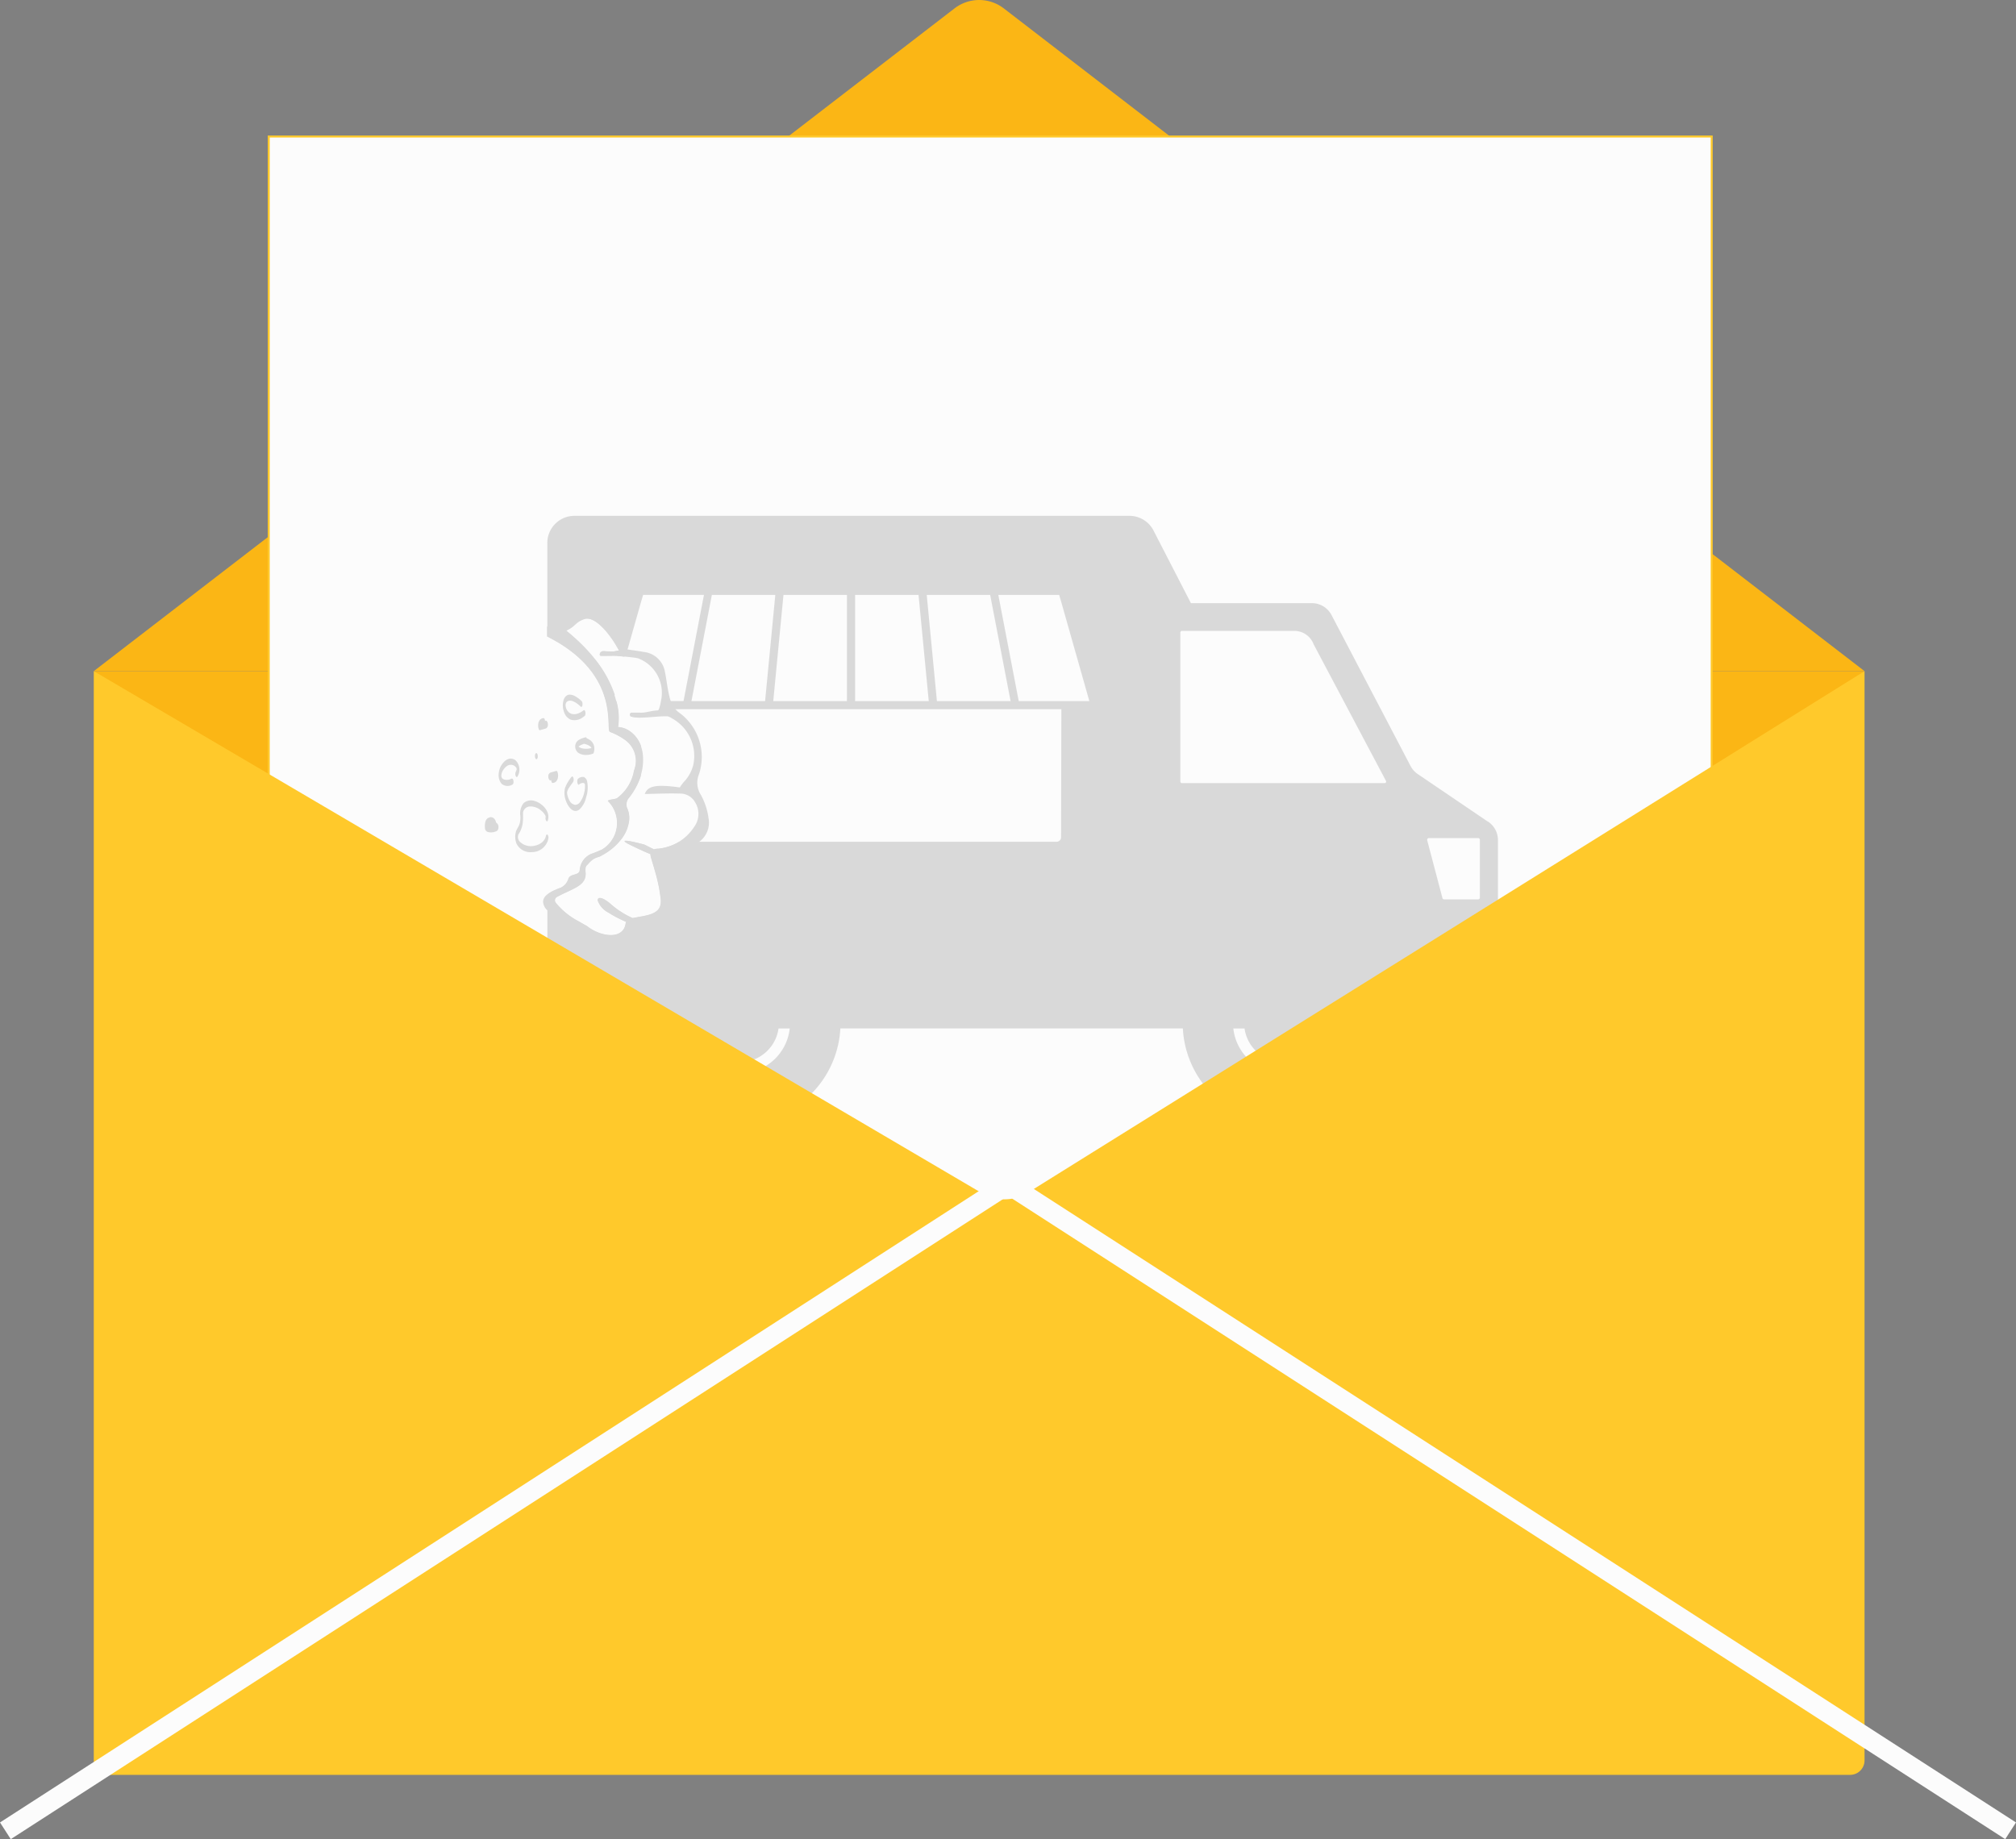 <svg xmlns="http://www.w3.org/2000/svg" width="101.489" height="92.606" viewBox="0 0 101.489 92.606">
    <rect x="0" y="0" width="101.489" height="92.606" fill="#808080" stroke="none"/>
    <g id="Group_195" data-name="Group 195" transform="translate(-121.411 -103.333)">
        <g id="Group_193" data-name="Group 193" transform="translate(126.132 103.333)">
            <path id="Path_174" data-name="Path 174" d="M43.332.422,0,33.793H89.143L45.811.422a2.033,2.033,0,0,0-2.479,0" transform="translate(0 0)" fill="#fbb615"/>
            <path id="Path_175" data-name="Path 175" d="M44.571,64.615,0,30.289H89.143Z" transform="translate(0 3.506)" fill="#fbb615"/>
            <rect id="Rectangle_71" data-name="Rectangle 71" width="72.641" height="72.641" transform="translate(8.808 6.874)" fill="#fcfcfc" stroke="#ffc92b" stroke-width="0.1"/>
            <g id="Group_194" data-name="Group 194" transform="translate(19.685 25.974)" opacity="0.16">
                <g id="Group_194-2" data-name="Group 194">
                    <path id="Path_180" data-name="Path 180" d="M0,0H24.2V13.02H3.334l.881-1.5L3.847,9.793l.2-1.8-1.4-1.952-.5-1.989L.42,3.144Z" transform="translate(6.756 3.597)" fill="#fcfcfc"/>
                    <rect id="Rectangle_78" data-name="Rectangle 78" width="4.461" height="4.461" transform="translate(45.905 15.432)" fill="#fcfcfc"/>
                    <path id="Path_179" data-name="Path 179" d="M0,0H7.7l4.7,8.8H0Z" transform="translate(33.875 5.601)" fill="#fcfcfc"/>
                    <path id="Path_153" data-name="Path 153" d="M1294.655,9.913h-.184a.083.083,0,0,0-.086.082.113.113,0,0,0,0,.03.092.092,0,0,0,.08.091l.124.022a1.515,1.515,0,0,0,.228.022h.1V9.914h-.267m0,0h-.184a.083.083,0,0,0-.086.082.113.113,0,0,0,0,.03.092.092,0,0,0,.08.091l.124.022a1.515,1.515,0,0,0,.228.022h.1V9.914h-.267m42.918,5.488-3.537-2.4a1.119,1.119,0,0,1-.363-.406l-3.978-7.6a1.117,1.117,0,0,0-.99-.6h-6.089L1320.706.706A1.363,1.363,0,0,0,1319.512,0h-27.943a1.364,1.364,0,0,0-1.363,1.364v4.71c.195.1.376.2.547.3s.352.221.51.334c2.546,1.833,1.878,4.081,2.109,4.173a3.309,3.309,0,0,1,.764.409,1.291,1.291,0,0,1,.447,1.528,2.2,2.2,0,0,1-.859,1.4c-.076.054-.509.074-.451.151a1.557,1.557,0,0,1-.344,2.458c-.014-.006-.173.081-.509.2a.23.23,0,0,0-.037.017.958.958,0,0,0-.533.788c-.021.3-.465.163-.568.433a.735.735,0,0,1-.4.466c-.093.032-.176.063-.252.1a1.65,1.65,0,0,0-.422.244v5.372a1.364,1.364,0,0,0,1.363,1.364h3.279a5.062,5.062,0,0,0,10.109,0H1322.2a5.062,5.062,0,0,0,10.11,0h4.635a1.116,1.116,0,0,0,1.117-1.117V16.325a1.115,1.115,0,0,0-.489-.923M1312.5,3.982l1.028,5.347h-3.709l-.513-5.347Zm-6.8,0h3.194l.514,5.347H1305.7Zm-.412,0V9.329h-3.708l.514-5.347Zm-3.605,0-.514,5.347h-3.708l1.028-5.347ZM1299.9,28.066a2.528,2.528,0,0,1-2.511-2.254h.565a1.964,1.964,0,0,0,3.891,0h.564a2.528,2.528,0,0,1-2.51,2.254m16.17-11.881a.226.226,0,0,1-.226.226h-18.992a2.541,2.541,0,0,1-1.079.353,1.044,1.044,0,0,0-.191.034c-.152-.072-.311-.152-.48-.238,0,0-1.466-.4-.845-.053.164.089.828.407,1.145.529a1.092,1.092,0,0,0,.05.241c.074.247.149.494.217.743a8.09,8.09,0,0,1,.255,1.29c.077.771-.639.8-1.417.949a4.3,4.3,0,0,1-1.114-.717,1.948,1.948,0,0,0-.3-.217c-.238-.133-.358-.081-.337.057a1.056,1.056,0,0,0,.508.585,5.967,5.967,0,0,0,.921.482.193.193,0,0,0-.027.068c-.1.841-1.248.707-1.953.14,0,0-.156-.083-.373-.212a3.682,3.682,0,0,1-1.21-.978.2.2,0,0,1,.095-.287c.786-.425,1.517-.551,1.414-1.277-.009-.288.051-.273.131-.368.331-.389.529-.31.689-.432a.013.013,0,0,1,.008-.006c.043-.022.085-.042.123-.067a2.976,2.976,0,0,0,.784-.661s0,0,0,0a1.91,1.91,0,0,0,.465-1.039,1.219,1.219,0,0,0-.109-.631.51.51,0,0,1,.069-.46,3.581,3.581,0,0,0,.626-1.139V11.568a1.517,1.517,0,0,0-.594-.749,1.133,1.133,0,0,0-.55-.179,3.115,3.115,0,0,0-.087-1.311h-.188L1293.6,9a5.893,5.893,0,0,0-1.055-1.862q-.231-.284-.521-.581c-.213-.217-.452-.437-.717-.658-.046-.039-.095-.078-.143-.117.475-.217.444-.424.911-.581a.308.308,0,0,1,.06-.015c.6-.112,1.391,1,1.7,1.608-.107-.007-.222.048-.335.044l-.259-.011a.775.775,0,0,1-.161-.016l-.088.011-.059.031a.251.251,0,0,0-.086.087.074.074,0,0,0,.061.11h0c.156.006.7-.011.811,0s.228.025.349.041c.02.017.041-.084.061-.068l.117-.3.683-2.405.1-.339h3.063l-1.029,5.347h-1.113a2.138,2.138,0,0,1-.087.367c-.005.014-.01.029-.015.044h20.236Zm-2.131-6.856-1.028-5.347h3.063l.1.339,1.42,5.008Zm13.313,18.737a2.529,2.529,0,0,1-2.51-2.254h.564a1.965,1.965,0,0,0,3.892,0h.564a2.529,2.529,0,0,1-2.51,2.254m5.106-14.607h-10.2a.083.083,0,0,1-.083-.083v-7.5a.083.083,0,0,1,.083-.083h5.664a1.035,1.035,0,0,1,.961.672l3.644,6.882a.074.074,0,0,1-.066.109m4.793,5.768a.089.089,0,0,1-.088.089h-1.711a.089.089,0,0,1-.086-.066l-.767-2.909a.088.088,0,0,1,.086-.111h2.478a.088.088,0,0,1,.088.089Zm-42.684-9.315a.083.083,0,0,0-.086.082.113.113,0,0,0,0,.03.092.092,0,0,0,.08.091l.124.022a1.515,1.515,0,0,0,.228.022h.1V9.914h-.452" transform="translate(-1287.059 0)" fill="#232323"/>
                    <path id="Path_154" data-name="Path 154" d="M1291.635,84.006h-.184a.083.083,0,0,0-.086.082.155.155,0,0,0,0,.03.093.093,0,0,0,.08.091l.124.022a1.526,1.526,0,0,0,.228.022h.1v-.247h-.267m0,0h-.184a.083.083,0,0,0-.086.082.155.155,0,0,0,0,.03.093.093,0,0,0,.08.091l.124.022a1.526,1.526,0,0,0,.228.022h.1v-.247h-.267m3.668,5.246a3.356,3.356,0,0,0-.377-1.109,1.121,1.121,0,0,1-.1-1.024,2.762,2.762,0,0,0-1.026-3.142,1.14,1.14,0,0,1-.133-.127.129.129,0,0,1-.014-.017,1.428,1.428,0,0,1-.243-.411c-.013-.035-.024-.07-.034-.1-.128-.457-.167-.932-.264-1.4a1.209,1.209,0,0,0-1.059-.975c-.254-.048-.511-.08-.836-.128l-.025,0a2.511,2.511,0,0,0-1.818-1.767,3.967,3.967,0,0,0-2.157.2c0,.153.045.313-.034.433v.48c.195.1.376.2.547.3s.352.221.509.334c2.546,1.833,1.878,4.081,2.109,4.173a3.3,3.3,0,0,1,.764.409,1.291,1.291,0,0,1,.447,1.528,2.2,2.2,0,0,1-.859,1.4c-.077.054-.509.074-.451.15a1.557,1.557,0,0,1-.345,2.458c-.014-.006-.173.081-.509.2a.229.229,0,0,0-.037.017.959.959,0,0,0-.534.788c-.02.3-.464.163-.568.433a.731.731,0,0,1-.4.466c-.093.032-.176.063-.252.1a1.651,1.651,0,0,0-.422.244.482.482,0,0,0-.2.34.611.611,0,0,0,.2.434c.026.029.053.057.083.085a7.188,7.188,0,0,0,1.339.859,2.4,2.4,0,0,1,.32.2c.61.512,1.67.909,2.268.319.107-.106.2-.224.374-.424.052-.056.094-.109.13-.157.1-.124.152-.212.152-.212l.083-.032c.63-.258,1.313-.329,1.32-1a8.705,8.705,0,0,0-.157-1.358,4.184,4.184,0,0,0-.11-.462c-.016-.053-.03-.1-.041-.147.074-.022.146-.042.215-.06s.148-.034.217-.054a1.086,1.086,0,0,0,.3-.124.05.05,0,0,0,.016-.011c.395-.253.751-.558,1.128-.836l.032-.025a1.2,1.2,0,0,0,.447-1.252m-2.546,1.6a1.031,1.031,0,0,0-.191.034c-.152-.072-.311-.152-.48-.238,0,0-1.467-.4-.845-.053.164.089.829.407,1.145.529a1.089,1.089,0,0,0,.05.241c.074.247.148.494.217.743a8.115,8.115,0,0,1,.254,1.29c.077.771-.639.8-1.417.949a4.3,4.3,0,0,1-1.114-.717,1.935,1.935,0,0,0-.3-.217c-.238-.133-.358-.081-.337.057a1.056,1.056,0,0,0,.507.585,5.978,5.978,0,0,0,.922.482.194.194,0,0,0-.026.068c-.1.841-1.247.707-1.954.14,0,0-.156-.083-.373-.212a3.675,3.675,0,0,1-1.209-.978.2.2,0,0,1,.094-.287c.786-.425,1.518-.551,1.415-1.278-.009-.288.051-.273.131-.368.331-.389.529-.31.688-.432,0,0,0-.005.008-.006.042-.022.085-.042.123-.067a2.973,2.973,0,0,0,.784-.661v0a1.913,1.913,0,0,0,.466-1.038,1.222,1.222,0,0,0-.109-.631.511.511,0,0,1,.069-.46,3.551,3.551,0,0,0,.625-1.139,2.661,2.661,0,0,0,.111-1.061,1.768,1.768,0,0,0-.111-.471,1.517,1.517,0,0,0-.594-.749,1.136,1.136,0,0,0-.55-.179,3.118,3.118,0,0,0-.087-1.311c-.027-.1-.058-.214-.1-.327a5.878,5.878,0,0,0-1.055-1.862q-.23-.284-.521-.581-.319-.325-.717-.659c-.046-.039-.094-.078-.143-.117.475-.217.444-.424.911-.581a.321.321,0,0,1,.059-.015c.6-.112,1.392,1,1.7,1.608-.108-.007-.222.048-.336.044l-.258-.011-.088,0-.149-.009c-.023.014-.047.027-.072.039-.064.035-.057.2-.024.2.156.006.7-.011.81,0s1,.085,1.1.132a1.851,1.851,0,0,1,1.133,2.148,2.063,2.063,0,0,1-.087.367l-.015.044c-.012.038-.027.018-.042.057-.293,0-.584.117-.874.116h-.451a.083.083,0,0,0-.086.082.155.155,0,0,0,0,.03.093.093,0,0,0,.08.091l.124.022a1.526,1.526,0,0,0,.228.022h.1c.433,0,.865-.07,1.3-.067h.042a.539.539,0,0,1,.241.109l.005,0a2.155,2.155,0,0,1,1.062,2.353,1.905,1.905,0,0,1-.465.835,2.233,2.233,0,0,0-.21.286c-1.2-.168-1.62-.078-1.763.331.619-.01,1.256-.047,1.892-.017a.887.887,0,0,1,.564.317c.017.024.033.048.048.072a1.107,1.107,0,0,1-.025,1.292,2.468,2.468,0,0,1-.695.7l-.059.038a2.543,2.543,0,0,1-1.079.353m-1.122-6.851h-.184a.083.083,0,0,0-.086.082.155.155,0,0,0,0,.03.093.093,0,0,0,.08.091l.124.022a1.526,1.526,0,0,0,.228.022h.1v-.247h-.267m0,0h-.184a.083.083,0,0,0-.086.082.155.155,0,0,0,0,.03.093.093,0,0,0,.08.091l.124.022a1.526,1.526,0,0,0,.228.022h.1v-.247h-.267" transform="translate(-1284.039 -74.093)" fill="#232323"/>
                    <path id="Path_155" data-name="Path 155" d="M1303.761,145.886a1.585,1.585,0,0,0-.346-.262.558.558,0,0,0-.264-.074.291.291,0,0,0-.186.071.471.471,0,0,0-.13.225.967.967,0,0,0,.042.611.6.6,0,0,0,.332.356.686.686,0,0,0,.6-.121c.03-.02.059-.041.089-.063.05-.039.051-.133.042-.19,0-.027-.034-.144-.085-.105a1.107,1.107,0,0,1-.314.175l.017-.006a.531.531,0,0,1-.308.016l.018.005a.439.439,0,0,1-.114-.051.48.48,0,0,1-.048-.035l-.011-.01c-.016-.014.016.015,0,0l-.023-.023a.563.563,0,0,1-.038-.046l-.017-.024-.008-.013,0-.006c-.01-.016.015.026.007.013s-.019-.035-.028-.053l-.012-.028c-.006-.014-.02-.057,0,0a.587.587,0,0,1-.019-.06c0-.009,0-.018-.007-.027-.006-.029.006.032,0,.019l0-.017c0-.02-.006-.041-.008-.061s0,.054,0,.024a.082.082,0,0,0,0-.012c0-.01,0-.021,0-.031s0-.01,0-.014c0-.028,0,.048,0,.024s0-.02,0-.03,0-.018,0-.028c0-.025-.005.034,0,.023s0-.01,0-.016l.006-.026a.083.083,0,0,0,0-.013c.007-.026-.011.033,0,.015a.468.468,0,0,1,.018-.047l.007-.013c.006-.012-.016.029-.009.017l0-.007.015-.024a.2.2,0,0,1,.017-.022l.008-.01c.01-.012-.02.019-.006.006a.268.268,0,0,1,.093-.056l-.017.006a.341.341,0,0,1,.2,0l-.018-.005a.982.982,0,0,1,.338.194l.057.048.027.024.006.005,0,0,.016.015c.015.015.03.027.052.014a.119.119,0,0,0,.038-.072.324.324,0,0,0,0-.118.173.173,0,0,0-.033-.091" transform="translate(-1298.876 -136.547)" fill="#232323"/>
                    <path id="Path_156" data-name="Path 156" d="M1265.719,232.645c.122-.423-.279-.838-.655-.952a.576.576,0,0,0-.568.1.842.842,0,0,0-.167.653,1.287,1.287,0,0,1-.022.327.975.975,0,0,1-.067.192,1.8,1.8,0,0,0-.126.243.965.965,0,0,0,.021.626.778.778,0,0,0,.774.43.845.845,0,0,0,.826-.662.259.259,0,0,0-.029-.209c-.046-.048-.081.012-.09.057a.573.573,0,0,1-.2.324.824.824,0,0,1-.38.169.8.8,0,0,1-.738-.208c-.015-.017-.041-.055-.045-.062s-.012-.024-.019-.037l-.009-.022c-.005-.012,0,.013,0-.009s-.013-.053-.008-.023a.448.448,0,0,1-.007-.051c0,.034,0-.016,0-.026,0,.031,0-.033,0-.044a.214.214,0,0,1,.007-.038.328.328,0,0,1,.016-.063c-.01.021,0,.011.015-.011s.02-.033.03-.049q.03-.053.057-.108a1.353,1.353,0,0,0,.113-.387,2.04,2.04,0,0,0,.016-.335c0-.046,0-.091,0-.137,0-.018,0-.073.006-.09a.367.367,0,0,1,.366-.278.823.823,0,0,1,.557.221.793.793,0,0,1,.174.2.3.3,0,0,1,.039.094c-.007-.026,0-.006,0,0,.007.035,0-.028,0,.007,0-.019,0-.024,0,0a.251.251,0,0,0,.029.209c.048.05.078-.014.09-.057" transform="translate(-1262.54 -217.331)" fill="#232323"/>
                    <path id="Path_157" data-name="Path 157" d="M1250.941,198.655a.457.457,0,0,1-.4.025c-.011-.007-.022-.014-.033-.022l-.014-.011c.015.013,0,0,0,0s-.019-.021-.028-.033l-.008-.012c-.011-.014.008.019,0-.008s-.012-.027-.018-.041c.016.037,0,0,0-.013s-.013-.014,0,.006a.1.1,0,0,1,0-.024s0-.024,0-.024,0,.041,0,.008c0-.008,0-.017,0-.025,0-.032,0,.038,0,.007s0-.035.005-.052.007-.022,0,.01c0-.009,0-.018.005-.027l.006-.027c0-.007.015-.046,0-.013a.858.858,0,0,1,.04-.1s.016-.03.005-.01l.01-.017a.687.687,0,0,1,.038-.059.712.712,0,0,1,.161-.165.305.305,0,0,1,.111-.06.394.394,0,0,1,.15-.007.323.323,0,0,1,.133.054.337.337,0,0,1,.084.088c.006.01.011.021.016.032s.006.015,0,0c0,.008,0,.015.007.023-.009-.032,0,.007,0,.012-.008-.049,0,.03,0,0s0,.019,0,.019c0-.027-.006.026-.008.031,0-.017-.011.029-.009.024-.007.016-.013.032-.021.046a.28.28,0,0,0-.019.21c.009.032.058.116.093.053a.666.666,0,0,0-.092-.824.4.4,0,0,0-.322-.078.539.539,0,0,0-.279.177.92.92,0,0,0-.245.548.683.683,0,0,0,.143.538.474.474,0,0,0,.552.034c.082-.037.052-.338-.043-.295" transform="translate(-1249.606 -185.42)" fill="#232323"/>
                    <path id="Path_158" data-name="Path 158" d="M1313.462,180.7c.025,0,.05.01.074.017l-.018-.005a.675.675,0,0,1,.173.075.59.59,0,0,1,.064.047c.015.013-.01-.011,0,0l.013.013a.333.333,0,0,1,.025.03l.01.014s.013.022,0,.005l0,.006.009.018.006.015c.008.019-.01-.031,0-.01s.007.052,0,0c0,.005,0,.011,0,.016,0,.024,0-.044,0-.019,0,.005,0,.011,0,.016,0,.025,0-.042,0-.019,0,.005,0,.011,0,.017,0-.047.005-.027,0-.015l0,.019c0,.009.011-.034,0-.007l.028-.04-.014,0,.018-.006a.928.928,0,0,1-.539.026l.018.005a.514.514,0,0,1-.148-.066l-.027-.02s-.017-.016,0,0,0,0-.006-.007l-.019-.023-.009-.012c0,.005.015.027,0,.007l-.006-.013c-.007-.015.011.037.006.016a.072.072,0,0,0,0-.012c.016.047.008.034,0,.018.01.053,0,.041,0,.024s0,.052,0,.024-.008.045,0,.021v-.006c0-.015-.013.033-.006.019a.1.1,0,0,0,.005-.013c.009-.021,0,.006,0,.007a.327.327,0,0,1,.02-.03l.01-.012c.014-.017-.013.012,0,0s.021-.019.032-.027a.764.764,0,0,1,.225-.111l-.017.006c.045-.015.091-.028.137-.039s.066-.106.064-.155a.26.26,0,0,0-.023-.108c-.008-.016-.026-.049-.049-.044a1.225,1.225,0,0,0-.312.112.426.426,0,0,0-.16.142.411.411,0,0,0,.071.507.632.632,0,0,0,.4.128.99.99,0,0,0,.273-.034l.067-.02a.2.2,0,0,0,.031-.011.088.088,0,0,0,.029-.04.432.432,0,0,0,.019-.061.622.622,0,0,0,.012-.22.5.5,0,0,0-.164-.325.685.685,0,0,0-.338-.153c-.021,0-.041.033-.047.046a.267.267,0,0,0-.017.109c0,.049.01.14.071.152" transform="translate(-1308.438 -169.212)" fill="#232323"/>
                    <path id="Path_159" data-name="Path 159" d="M1304.459,212.1a1.92,1.92,0,0,0-.33.562,1.1,1.1,0,0,0,.049.65c.091.261.359.674.677.43a1.178,1.178,0,0,0,.337-.612,1.561,1.561,0,0,0,.056-.778.322.322,0,0,0-.16-.242.342.342,0,0,0-.3.084c-.078.055-.033.348.043.295a.345.345,0,0,1,.215-.084.117.117,0,0,1,.056.024c-.005,0,.014.018.02.025s-.01-.018,0,0,.015.035.008.016.013.05.006.022,0,.007,0,.012,0,.022,0,.032c0,.028,0-.031,0,0,0,.01,0,.02,0,.03s0,.025,0,.037c0,.036,0-.019,0,.008,0,.048-.008.1-.014.144,0,.021,0-.022,0,0,0,.006,0,.012,0,.018l-.007.036c-.005.027-.011.053-.018.079a1.25,1.25,0,0,1-.228.505.306.306,0,0,1-.216.115.369.369,0,0,1-.295-.211.909.909,0,0,1-.094-.228.609.609,0,0,1-.03-.194.632.632,0,0,1,.116-.254c.057-.088.122-.172.184-.258a.265.265,0,0,0,.019-.21c-.011-.039-.052-.11-.093-.053" transform="translate(-1300.092 -198.956)" fill="#232323"/>
                    <path id="Path_160" data-name="Path 160" d="M1283.021,164.64a.254.254,0,0,0-.228.116.437.437,0,0,0-.064.193.55.55,0,0,0,.021.225.16.16,0,0,0,.025.054.045.045,0,0,0,.035.02l.151-.042c.051-.015.1-.027.155-.045a.193.193,0,0,0,.1-.2.27.27,0,0,0-.045-.161c-.014-.018-.04-.039-.065-.031a.033.033,0,0,0-.026.014.068.068,0,0,0-.021.032.268.268,0,0,0-.017.109.261.261,0,0,0,.023.108c.008.015.026.05.048.044a.027.027,0,0,1,.014,0l-.018-.005a.036.036,0,0,1,.012.007l-.017-.015.007.009-.014-.024,0,0a.159.159,0,0,1-.011-.038.14.14,0,0,1,0-.08c.013-.065.014-.085,0-.062l.013-.024a.1.1,0,0,1-.01.015l.015-.016a.118.118,0,0,1-.041.022l.017-.006c-.094.031-.192.054-.288.081l.06.075c0-.007,0-.014-.006-.021s0-.007,0,.021a.081.081,0,0,1,0-.011c0-.015,0-.007,0,.024,0,0,0-.007,0-.011,0-.032,0,.03,0,.016s.008-.034,0,.013l0-.021c0-.012,0-.007-.005.016l0-.01.009-.02-.013.024a.224.224,0,0,1,.037-.051l-.016.016a.225.225,0,0,1,.082-.052l-.018.006a.209.209,0,0,1,.086-.01c.022,0,.04-.031.046-.046a.3.3,0,0,0-.005-.217c-.01-.02-.023-.041-.048-.044" transform="translate(-1280.041 -154.454)" fill="#232323"/>
                    <path id="Path_161" data-name="Path 161" d="M1239.624,245.69a.168.168,0,0,0-.167.025.336.336,0,0,0-.111.2.875.875,0,0,0-.015.281.21.21,0,0,0,.135.2.632.632,0,0,0,.4-.019.27.27,0,0,0,.078-.038.214.214,0,0,0,.066-.152.248.248,0,0,0-.118-.259.751.751,0,0,0-.223-.047,1.3,1.3,0,0,0-.245,0c-.058,0-.065.113-.064.155a.27.27,0,0,0,.023.108c.009.018.024.046.049.044a1.255,1.255,0,0,1,.422.034l-.018,0a.2.2,0,0,1,.05.022c.005,0,.02.02.008,0l.008.01a.162.162,0,0,1-.023-.062l0-.081a.192.192,0,0,1,.018-.06c.007-.006.006-.006,0,0l-.025.014a.635.635,0,0,1-.065.026l.017-.006a.615.615,0,0,1-.341.012l.018.005a.183.183,0,0,1-.047-.02l-.009-.007c.006.006.007.006,0,0s-.005,0,.012.029a.153.153,0,0,1,.005.032c0,.029,0-.009,0-.014,0-.03,0,.036,0,0s0-.037,0-.055-.008.031,0,0l0-.013c0-.009,0-.006,0,.01a.141.141,0,0,0,.01-.025c-.008.02,0,0,0,0l.014-.018c-.011.013,0,0,.007,0a.175.175,0,0,1,.046-.025l-.018.006a.127.127,0,0,1,.071,0l-.018-.005.014.005c.058.023.077-.07.08-.109a.323.323,0,0,0-.01-.118c-.007-.022-.017-.06-.042-.07" transform="translate(-1239.324 -230.481)" fill="#232323"/>
                    <path id="Path_162" data-name="Path 162" d="M1242.737,245.648a.22.22,0,0,1,.078.007l-.018-.005a.226.226,0,0,1,.091.051l-.016-.015a.211.211,0,0,1,.036.045l-.014-.024.01.018a.034.034,0,0,0,0,.011s-.011-.033-.007-.018l0,.011a.013.013,0,0,1,0,0c0,.011,0,0,0-.025,0,.008,0,.036,0,0s0-.006,0,0,0-.046,0-.027v.011c0,.015.007-.038,0-.023l0,.011c0,.016.006-.019.006-.018s0,.009,0,.013a.277.277,0,0,0-.017.109.257.257,0,0,0,.022.108c.009.017.025.047.048.044a.065.065,0,0,0,.047-.046.522.522,0,0,0,.027-.252.417.417,0,0,0-.07-.19.261.261,0,0,0-.231-.109c-.024,0-.038.027-.046.046a.311.311,0,0,0,0,.217c.009.018.024.046.049.044" transform="translate(-1242.459 -230.164)" fill="#232323"/>
                    <path id="Path_163" data-name="Path 163" d="M1280.238,193.4c.092,0,.088-.307-.008-.307s-.089.307.008.307" transform="translate(-1277.637 -181.145)" fill="#232323"/>
                    <path id="Path_164" data-name="Path 164" d="M1291.208,208.217a.253.253,0,0,0,.228-.116.439.439,0,0,0,.064-.194.55.55,0,0,0-.021-.225.155.155,0,0,0-.026-.054.043.043,0,0,0-.035-.02l-.151.042c-.052.014-.1.027-.155.045a.193.193,0,0,0-.1.2.269.269,0,0,0,.046.161c.014.018.04.039.065.031a.033.033,0,0,0,.026-.014.069.069,0,0,0,.021-.032.262.262,0,0,0,.017-.109.255.255,0,0,0-.022-.108c-.008-.015-.027-.05-.049-.044a.026.026,0,0,1-.014,0l.018.005a.032.032,0,0,1-.012-.007l.016.015-.007-.009.014.024,0,0a.159.159,0,0,1,.011.038.14.14,0,0,1,0,.08q-.02.1,0,.062l-.013.024a.073.073,0,0,1,.011-.015l-.016.016a.121.121,0,0,1,.041-.022l-.018.006c.094-.031.192-.054.288-.081l-.059-.075.006.021c0,.014,0,.007,0-.021,0,0,0,.007,0,.011s0,.007,0-.025a.081.081,0,0,1,0,.011c0,.032,0-.03,0-.016s-.008.034,0-.013c0,.007,0,.014,0,.021s0,.007.005-.016l0,.01c0,.007-.006.013-.009.02l.013-.024a.243.243,0,0,1-.037.051l.016-.016a.225.225,0,0,1-.082.052l.018-.006a.206.206,0,0,1-.086.01c-.022,0-.04.031-.046.046a.26.26,0,0,0-.017.109.254.254,0,0,0,.022.108c.01.02.023.041.048.044" transform="translate(-1287.814 -194.766)" fill="#232323"/>
                </g>
            </g>
            <path id="Path_176" data-name="Path 176" d="M44.714,56.576,0,30.289V85.137a.728.728,0,0,0,.727.727H88.416a.728.728,0,0,0,.727-.727V30.289L47.028,56.546a2.234,2.234,0,0,1-2.314.03" transform="translate(0 3.505)" fill="#ffc92b"/>
            <rect id="Rectangle_76" data-name="Rectangle 76" width="89.143" height="89.37" transform="translate(0 0)" fill="none"/>
        </g>
        <line id="Line_72" data-name="Line 72" x1="51.485" y2="33.216" transform="translate(121.682 162.303)" fill="none" stroke="#fcfcfc" stroke-width="1"/>
        <line id="Line_73" data-name="Line 73" x2="51.485" y2="33.216" transform="translate(171.144 162.303)" fill="none" stroke="#fcfcfc" stroke-width="1"/>
    </g>
</svg>
